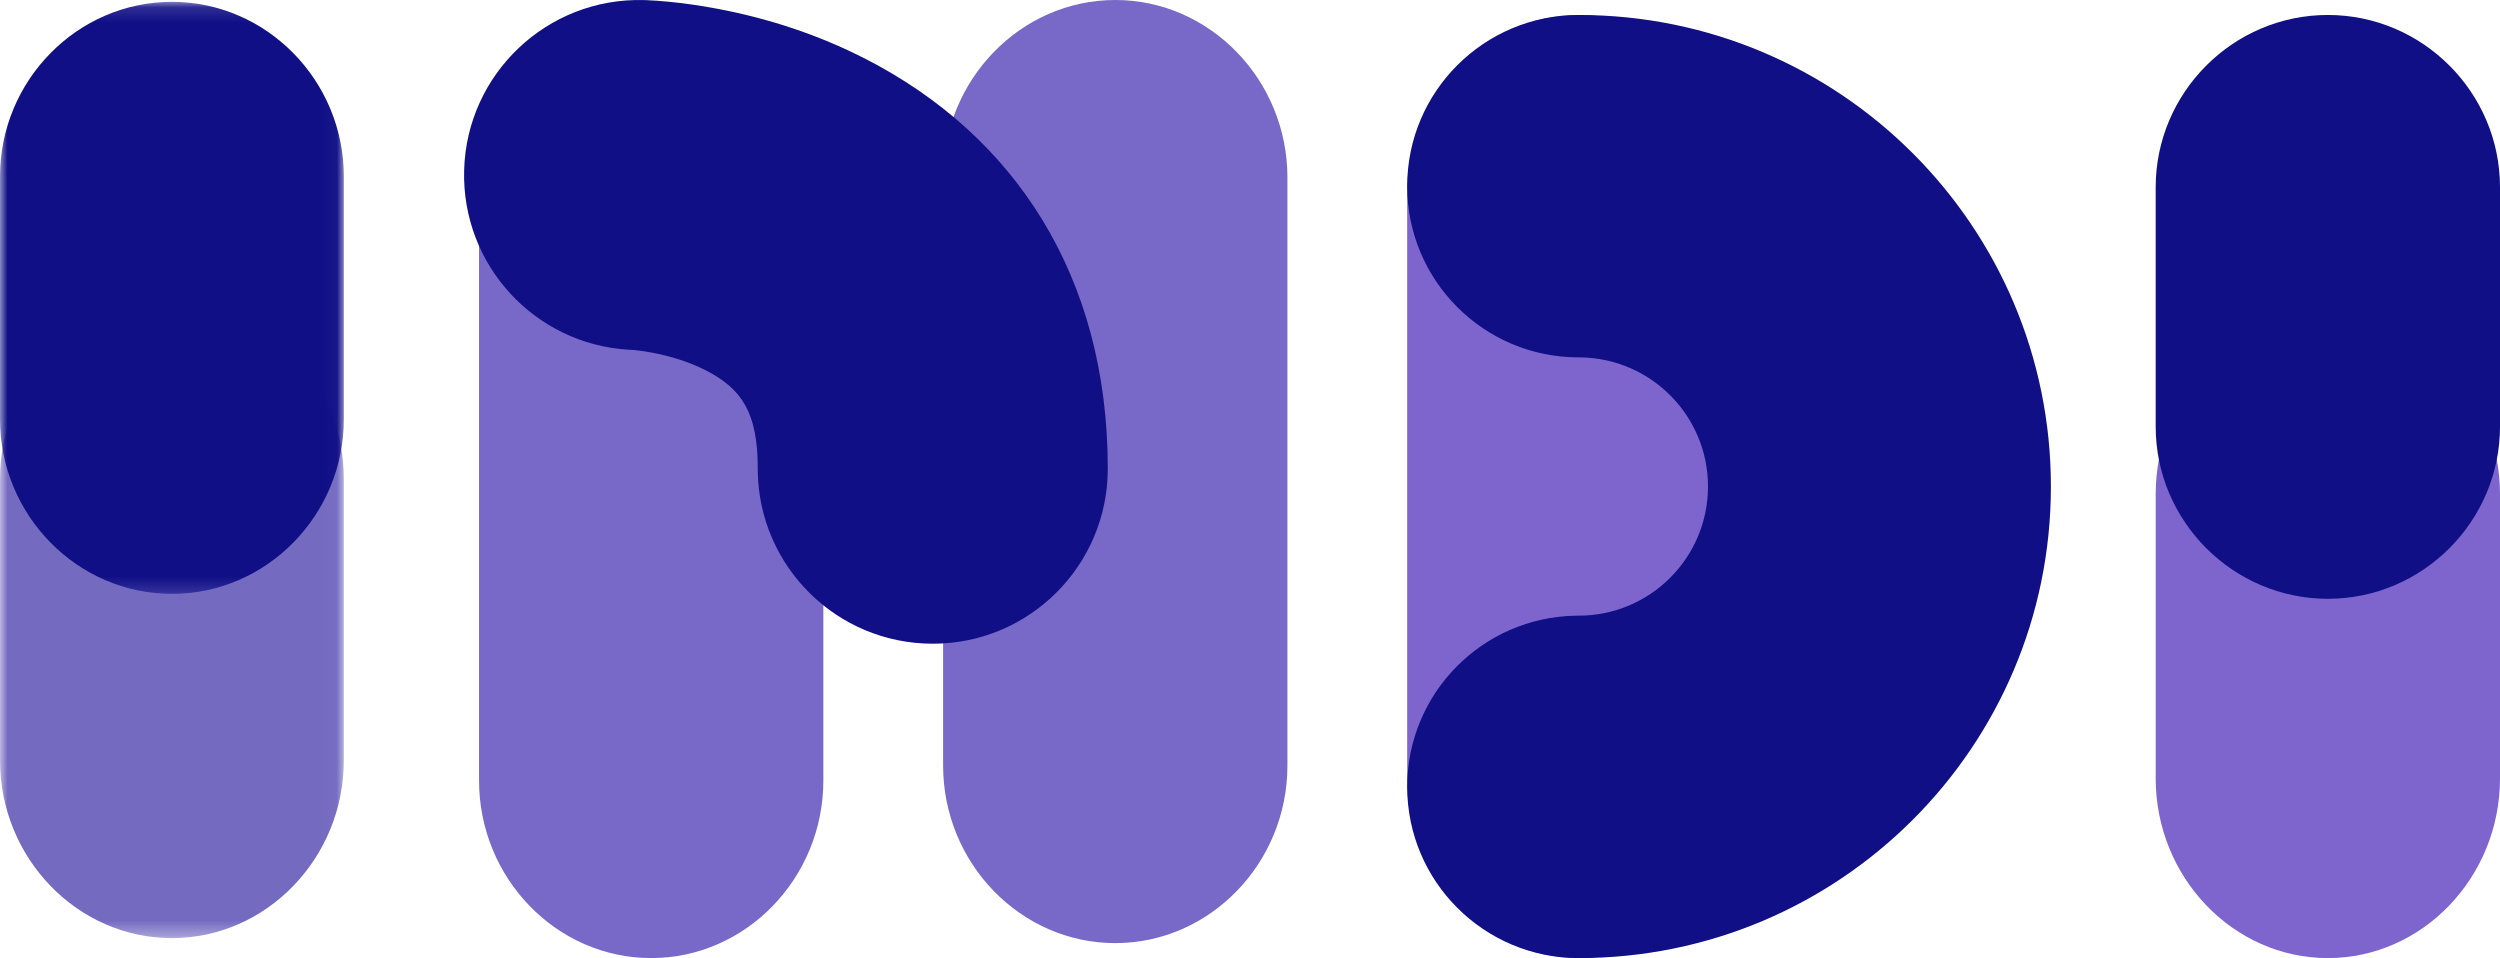 <svg xmlns="http://www.w3.org/2000/svg" xmlns:xlink="http://www.w3.org/1999/xlink" width="167" height="64" viewBox="0 0 167 64">
    <defs>
        <path id="prefix__a" d="M0 0.124L22.968 0.124 22.968 42.668 0 42.668z"/>
        <path id="prefix__c" d="M0 0.123L22.968 0.123 22.968 39.672 0 39.672z"/>
    </defs>
    <g fill="none" fill-rule="evenodd">
        <g transform="translate(0 20)">
            <mask id="prefix__b" fill="#fff">
                <use xlink:href="#prefix__a"/>
            </mask>
            <path fill="#746BC1" d="M11.484 42.668C5.168 42.668 0 37.323 0 30.79V12C0 5.47 5.168.125 11.484.125S22.968 5.47 22.968 12.002V30.79c0 6.532-5.168 11.877-11.484 11.877" mask="url(#prefix__b)"/>
        </g>
        <mask id="prefix__d" fill="#fff">
            <use xlink:href="#prefix__c"/>
        </mask>
        <path fill="#100F86" d="M11.484 39.672C5.168 39.672 0 34.42 0 28.002v-16.21C0 5.374 5.168.122 11.484.122s11.484 5.252 11.484 11.67v16.21c0 6.418-5.168 11.67-11.484 11.67" mask="url(#prefix__d)"/>
        <path fill="#7D65CD" d="M105.5 64C99.175 64 94 58.661 94 52.137V12.863C94 6.34 99.175 1 105.5 1S117 6.339 117 12.863v39.274C117 58.66 111.825 64 105.5 64"/>
        <path fill="#7868C7" d="M43.5 64C37.175 64 32 58.661 32 52.137V12.863C32 6.34 37.175 1 43.5 1S55 6.339 55 12.863v39.274C55 58.66 49.825 64 43.5 64M74.5 63C68.175 63 63 57.66 63 51.136V11.864C63 5.339 68.175 0 74.5 0S86 5.339 86 11.864v39.272C86 57.661 80.825 63 74.5 63"/>
        <path fill="#100F86" fill-rule="nonzero" d="M31.004 11.37C31.181 4.918 36.557-.171 43.011.005l.24.009c.381.016.854.048 1.41.102 1.011.098 2.107.25 3.272.472 3.331.63 6.679 1.7 9.91 3.359C67.707 9.014 74 18.366 74 31.309 74 37.766 68.766 43 62.309 43c-6.392 0-11.586-5.13-11.69-11.498v-.193c0-3.752-1.065-5.334-3.461-6.565-1.061-.545-2.311-.944-3.578-1.184-.381-.072-.728-.124-1.028-.157l-.24-.024-.083-.006-.244-.012c-6.27-.376-11.154-5.665-10.98-11.99zM105.453 1C122.876 1 137 15.103 137 32.5S122.876 64 105.453 64C99.128 64 94 58.88 94 52.563c0-6.253 5.026-11.334 11.264-11.435l.19-.001c4.77 0 8.64-3.863 8.64-8.627 0-4.714-3.788-8.545-8.49-8.626h-.15C99.127 23.873 94 18.752 94 12.436 94 6.12 99.128 1 105.453 1z"/>
        <path fill="#7D65CD" d="M144 51.995v-18.99C144 26.402 149.175 21 155.5 21S167 26.402 167 33.005v18.99C167 58.598 161.825 64 155.5 64S144 58.598 144 51.995z"/>
        <path fill="#100F86" d="M155.5 40c-6.325 0-11.5-5.178-11.5-11.507V12.508C144 6.178 149.175 1 155.5 1S167 6.178 167 12.508v15.985C167 34.822 161.825 40 155.5 40"/>
    </g>
</svg>
